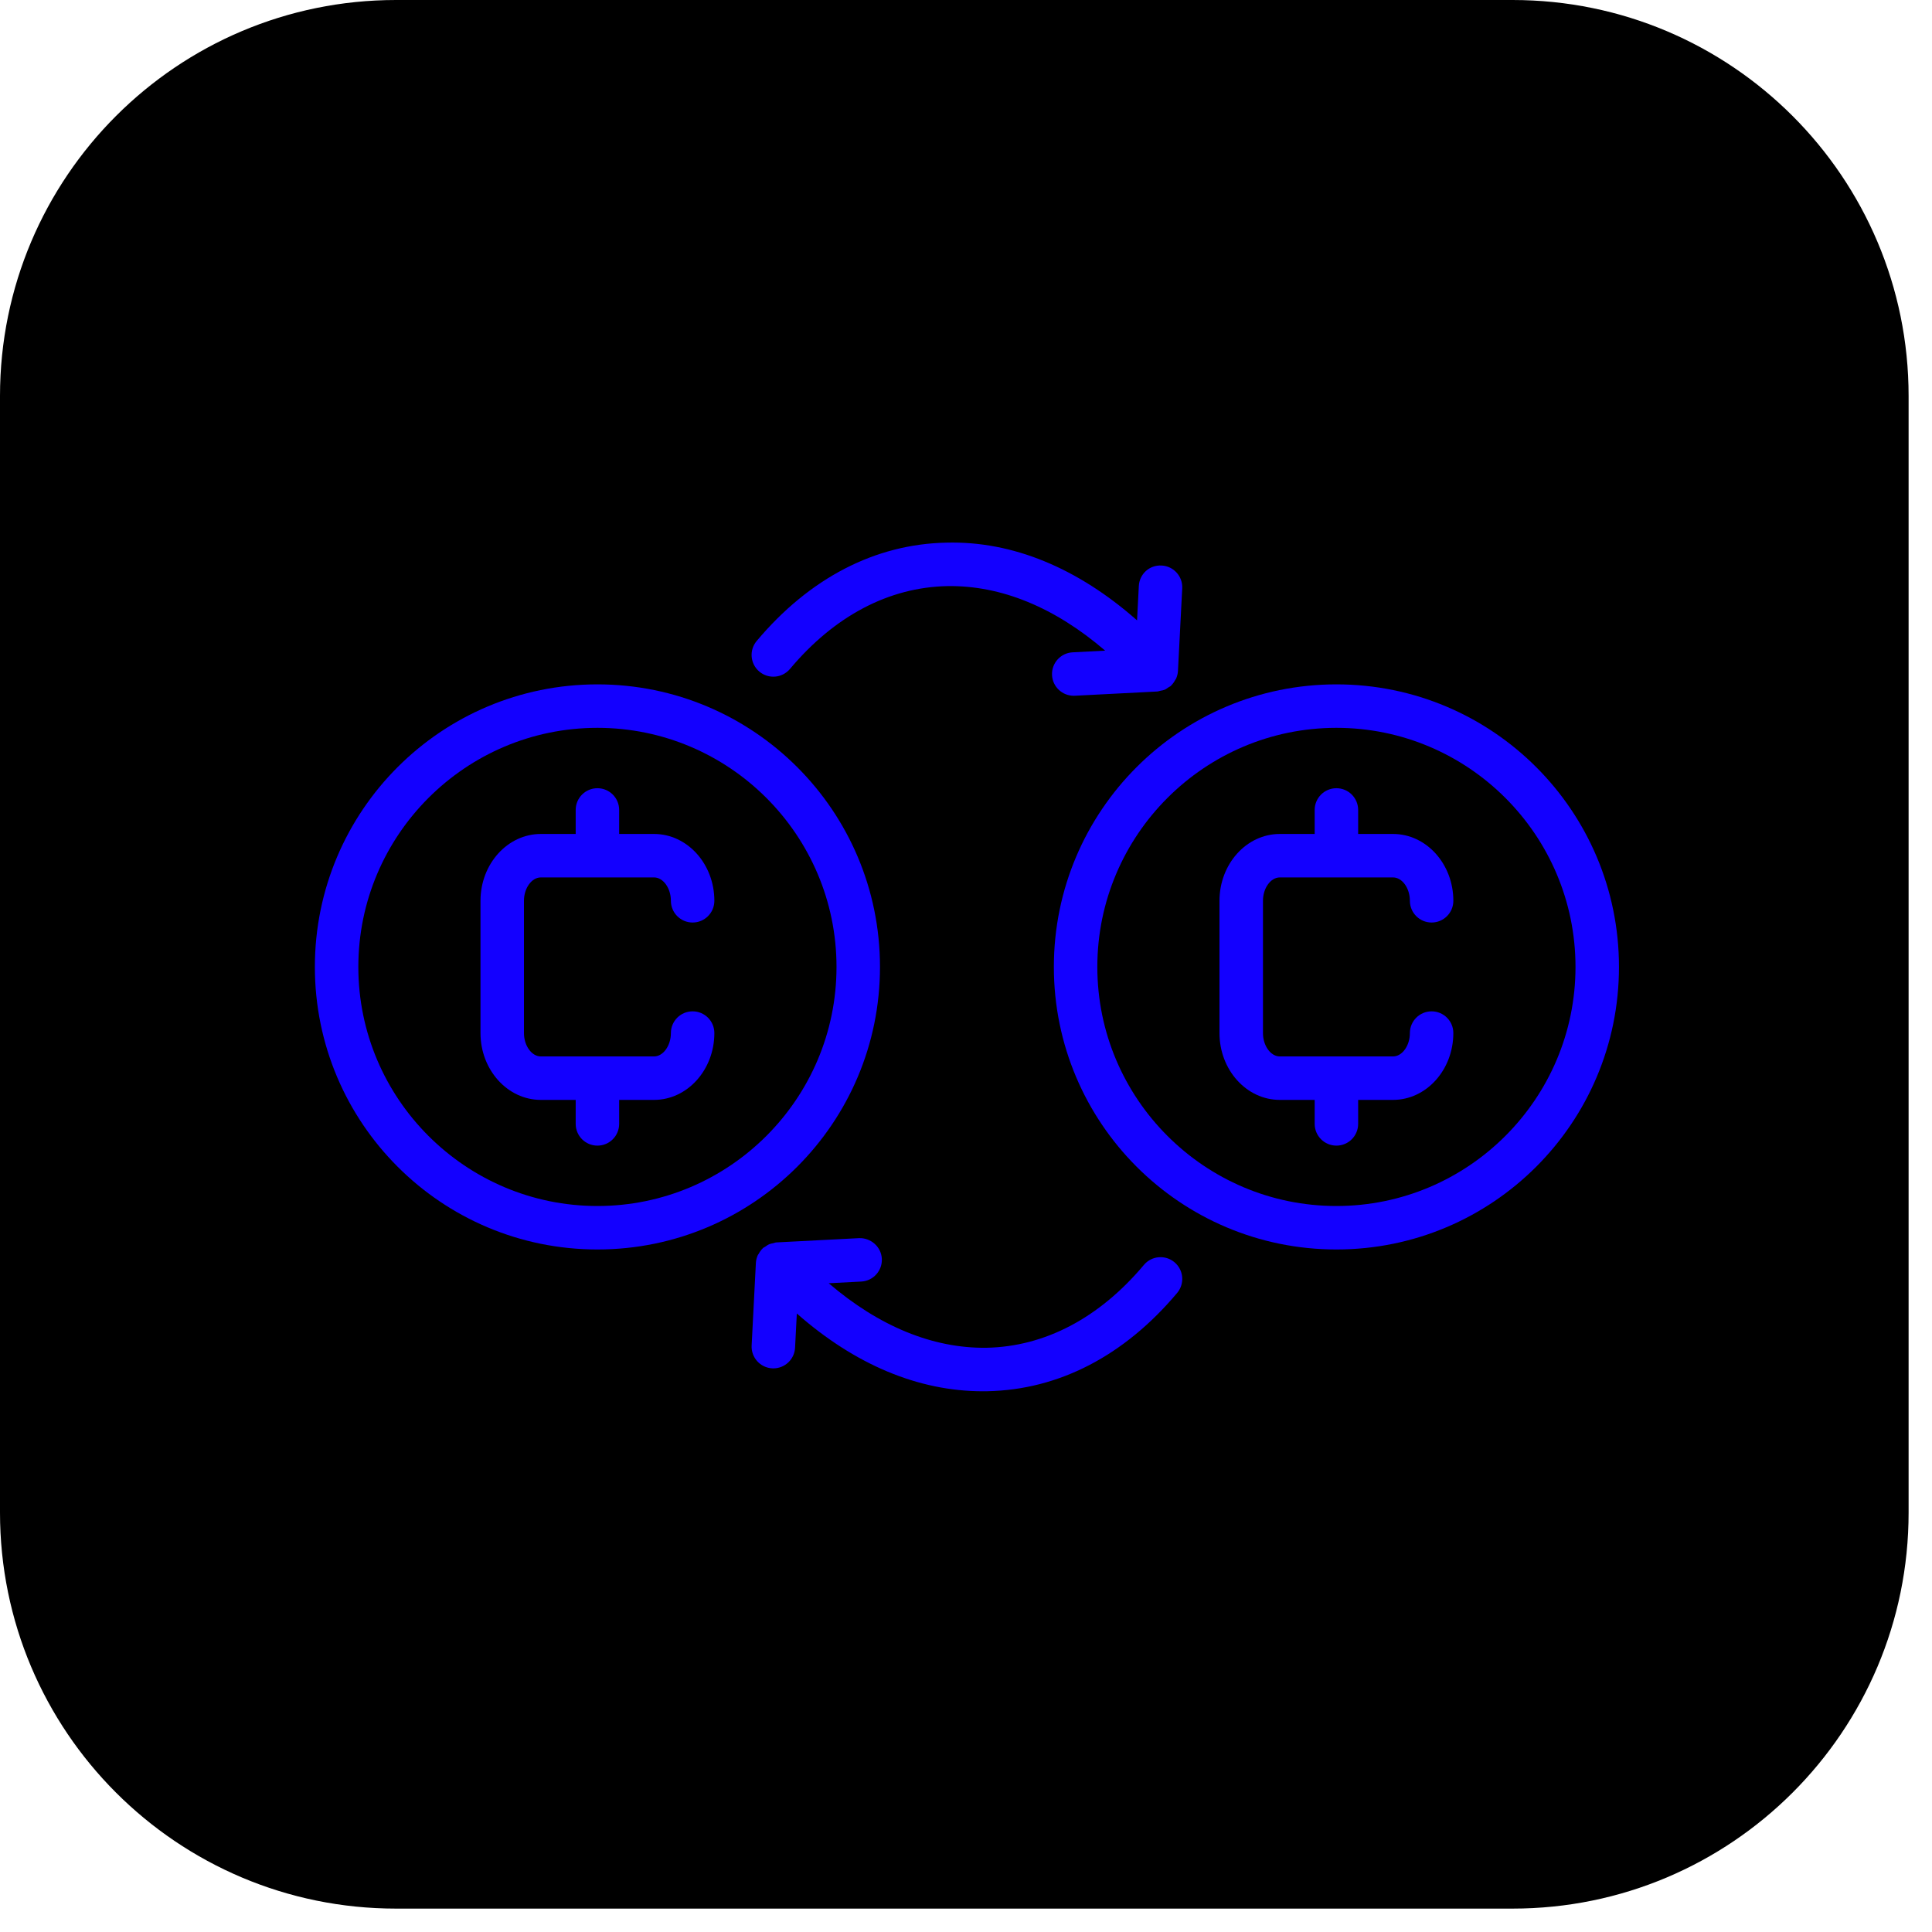 <svg xmlns="http://www.w3.org/2000/svg" xmlns:xlink="http://www.w3.org/1999/xlink" version="1.1" width="128" height="128" viewBox="0 0 256 256" xml:space="preserve">

<defs>
</defs>
<g style="stroke: none; stroke-width: 0; stroke-dasharray: none; stroke-linecap: butt; stroke-linejoin: miter; stroke-miterlimit: 10; fill: none; fill-rule: nonzero; opacity: 1;" transform="translate(0 -2.842170943040401e-14) scale(2.81 2.81)" >
	<path d="M 71.326 90 H 18.674 C 8.361 90 0 81.639 0 71.326 V 18.674 C 0 8.361 8.361 0 18.674 0 h 52.652 C 81.639 0 90 8.361 90 18.674 v 52.652 C 90 81.639 81.639 90 71.326 90 z" style="stroke: none; stroke-width: 1; stroke-dasharray: none; stroke-linecap: butt; stroke-linejoin: miter; stroke-miterlimit: 10; fill: rgb(0,0,0); fill-rule: nonzero; opacity: 1;" transform=" matrix(1 0 0 1 0 0) " stroke-linecap="round" />
</g>
<g style="stroke: none; stroke-width: 0; stroke-dasharray: none; stroke-linecap: butt; stroke-linejoin: miter; stroke-miterlimit: 10; fill: none; fill-rule: nonzero; opacity: 1;" transform="translate(41.722 41.722) scale(1.92 1.92)" >
	<path d="M 19.5 28.5 C 28.598 28.5 36 35.902 36 45 s -7.402 16.5 -16.5 16.5 S 3 54.098 3 45 S 10.402 28.5 19.5 28.5 M 19.5 25.5 C 8.73 25.5 0 34.23 0 45 s 8.73 19.5 19.5 19.5 S 39 55.77 39 45 S 30.27 25.5 19.5 25.5 L 19.5 25.5 z" style="stroke: none; stroke-width: 1; stroke-dasharray: none; stroke-linecap: butt; stroke-linejoin: miter; stroke-miterlimit: 10; fill: rgb(19,0,255); fill-rule: nonzero; opacity: 1;" transform=" matrix(1 0 0 1 0 0) " stroke-linecap="round" />
	<path d="M 26.07 48.065 c -0.829 0 -1.5 0.671 -1.5 1.5 c 0 0.874 -0.533 1.612 -1.163 1.612 h -7.813 c -0.631 0 -1.164 -0.738 -1.164 -1.612 v -9.129 c 0 -0.874 0.533 -1.612 1.164 -1.612 h 7.813 c 0.63 0 1.163 0.738 1.163 1.612 c 0 0.829 0.671 1.5 1.5 1.5 s 1.5 -0.671 1.5 -1.5 c 0 -2.543 -1.868 -4.612 -4.163 -4.612 H 21 v -1.657 c 0 -0.829 -0.671 -1.5 -1.5 -1.5 s -1.5 0.671 -1.5 1.5 v 1.657 h -2.406 c -2.296 0 -4.164 2.069 -4.164 4.612 v 9.129 c 0 2.543 1.868 4.612 4.164 4.612 H 18 v 1.656 c 0 0.828 0.671 1.5 1.5 1.5 s 1.5 -0.672 1.5 -1.5 v -1.656 h 2.407 c 2.295 0 4.163 -2.069 4.163 -4.612 C 27.57 48.736 26.898 48.065 26.07 48.065 z" style="stroke: none; stroke-width: 1; stroke-dasharray: none; stroke-linecap: butt; stroke-linejoin: miter; stroke-miterlimit: 10; fill: rgb(19,0,255); fill-rule: nonzero; opacity: 1;" transform=" matrix(1 0 0 1 0 0) " stroke-linecap="round" />
	<path d="M 70.5 28.5 C 79.598 28.5 87 35.902 87 45 s -7.402 16.5 -16.5 16.5 S 54 54.098 54 45 S 61.402 28.5 70.5 28.5 M 70.5 25.5 C 59.73 25.5 51 34.23 51 45 s 8.73 19.5 19.5 19.5 S 90 55.77 90 45 S 81.27 25.5 70.5 25.5 L 70.5 25.5 z" style="stroke: none; stroke-width: 1; stroke-dasharray: none; stroke-linecap: butt; stroke-linejoin: miter; stroke-miterlimit: 10; fill: rgb(19,0,255); fill-rule: nonzero; opacity: 1;" transform=" matrix(1 0 0 1 0 0) " stroke-linecap="round" />
	<path d="M 77.07 48.065 c -0.828 0 -1.5 0.671 -1.5 1.5 c 0 0.874 -0.532 1.612 -1.163 1.612 h -7.813 c -0.631 0 -1.163 -0.738 -1.163 -1.612 v -9.129 c 0 -0.874 0.532 -1.612 1.163 -1.612 h 7.813 c 0.631 0 1.163 0.738 1.163 1.612 c 0 0.829 0.672 1.5 1.5 1.5 s 1.5 -0.671 1.5 -1.5 c 0 -2.543 -1.867 -4.612 -4.163 -4.612 H 72 v -1.657 c 0 -0.829 -0.672 -1.5 -1.5 -1.5 s -1.5 0.671 -1.5 1.5 v 1.657 h -2.407 c -2.296 0 -4.163 2.069 -4.163 4.612 v 9.129 c 0 2.543 1.867 4.612 4.163 4.612 H 69 v 1.656 c 0 0.828 0.672 1.5 1.5 1.5 s 1.5 -0.672 1.5 -1.5 v -1.656 h 2.406 c 2.296 0 4.163 -2.069 4.163 -4.612 C 78.57 48.736 77.898 48.065 77.07 48.065 z" style="stroke: none; stroke-width: 1; stroke-dasharray: none; stroke-linecap: butt; stroke-linejoin: miter; stroke-miterlimit: 10; fill: rgb(19,0,255); fill-rule: nonzero; opacity: 1;" transform=" matrix(1 0 0 1 0 0) " stroke-linecap="round" />
	<path d="M 59.565 24.569 l 0.294 -5.696 c 0.043 -0.827 -0.594 -1.532 -1.421 -1.575 c -0.854 -0.045 -1.533 0.594 -1.575 1.421 l -0.122 2.363 c -4.098 -3.614 -8.596 -5.482 -13.152 -5.363 c -4.921 0.096 -9.451 2.443 -13.098 6.786 c -0.533 0.635 -0.45 1.581 0.184 2.114 c 0.635 0.533 1.581 0.45 2.114 -0.184 c 3.073 -3.661 6.829 -5.637 10.859 -5.716 c 3.715 -0.062 7.43 1.478 10.894 4.454 l -2.247 0.116 c -0.827 0.042 -1.464 0.748 -1.421 1.575 c 0.041 0.801 0.704 1.423 1.497 1.423 c 0.025 0 0.052 0 0.078 -0.002 l 5.695 -0.293 c 0.073 -0.004 0.135 -0.036 0.205 -0.049 c 0.098 -0.019 0.196 -0.031 0.29 -0.07 c 0.098 -0.041 0.179 -0.103 0.265 -0.163 c 0.056 -0.039 0.12 -0.059 0.172 -0.106 c 0.009 -0.008 0.012 -0.019 0.02 -0.027 c 0.115 -0.109 0.204 -0.24 0.279 -0.38 c 0.015 -0.028 0.042 -0.051 0.055 -0.08 C 59.507 24.946 59.555 24.763 59.565 24.569 z" style="stroke: none; stroke-width: 1; stroke-dasharray: none; stroke-linecap: butt; stroke-linejoin: miter; stroke-miterlimit: 10; fill: rgb(19,0,255); fill-rule: nonzero; opacity: 1;" transform=" matrix(1 0 0 1 0 0) " stroke-linecap="round" />
	<path d="M 59.326 65.382 c -0.635 -0.533 -1.58 -0.45 -2.113 0.184 c -3.074 3.661 -6.829 5.638 -10.86 5.717 c -3.702 0.051 -7.424 -1.481 -10.891 -4.453 l 2.245 -0.116 c 0.828 -0.043 1.463 -0.748 1.421 -1.575 c -0.043 -0.828 -0.765 -1.453 -1.575 -1.421 l -5.696 0.294 c -0.08 0.004 -0.149 0.038 -0.225 0.055 c -0.084 0.018 -0.167 0.028 -0.248 0.06 c -0.116 0.046 -0.214 0.115 -0.314 0.187 c -0.047 0.033 -0.101 0.047 -0.145 0.086 c -0.009 0.008 -0.012 0.02 -0.021 0.028 c -0.114 0.108 -0.202 0.238 -0.278 0.378 c -0.015 0.029 -0.043 0.051 -0.056 0.081 c -0.077 0.168 -0.125 0.352 -0.135 0.546 l -0.293 5.695 c -0.042 0.827 0.594 1.532 1.421 1.575 c 0.026 0.001 0.052 0.002 0.079 0.002 c 0.793 0 1.456 -0.622 1.497 -1.423 l 0.122 -2.364 c 4.001 3.523 8.383 5.367 12.834 5.367 c 0.106 0 0.211 -0.001 0.317 -0.003 c 4.922 -0.097 9.452 -2.443 13.099 -6.786 C 60.042 66.86 59.959 65.914 59.326 65.382 z" style="stroke: none; stroke-width: 1; stroke-dasharray: none; stroke-linecap: butt; stroke-linejoin: miter; stroke-miterlimit: 10; fill: rgb(19,0,255); fill-rule: nonzero; opacity: 1;" transform=" matrix(1 0 0 1 0 0) " stroke-linecap="round" />
</g>
</svg>